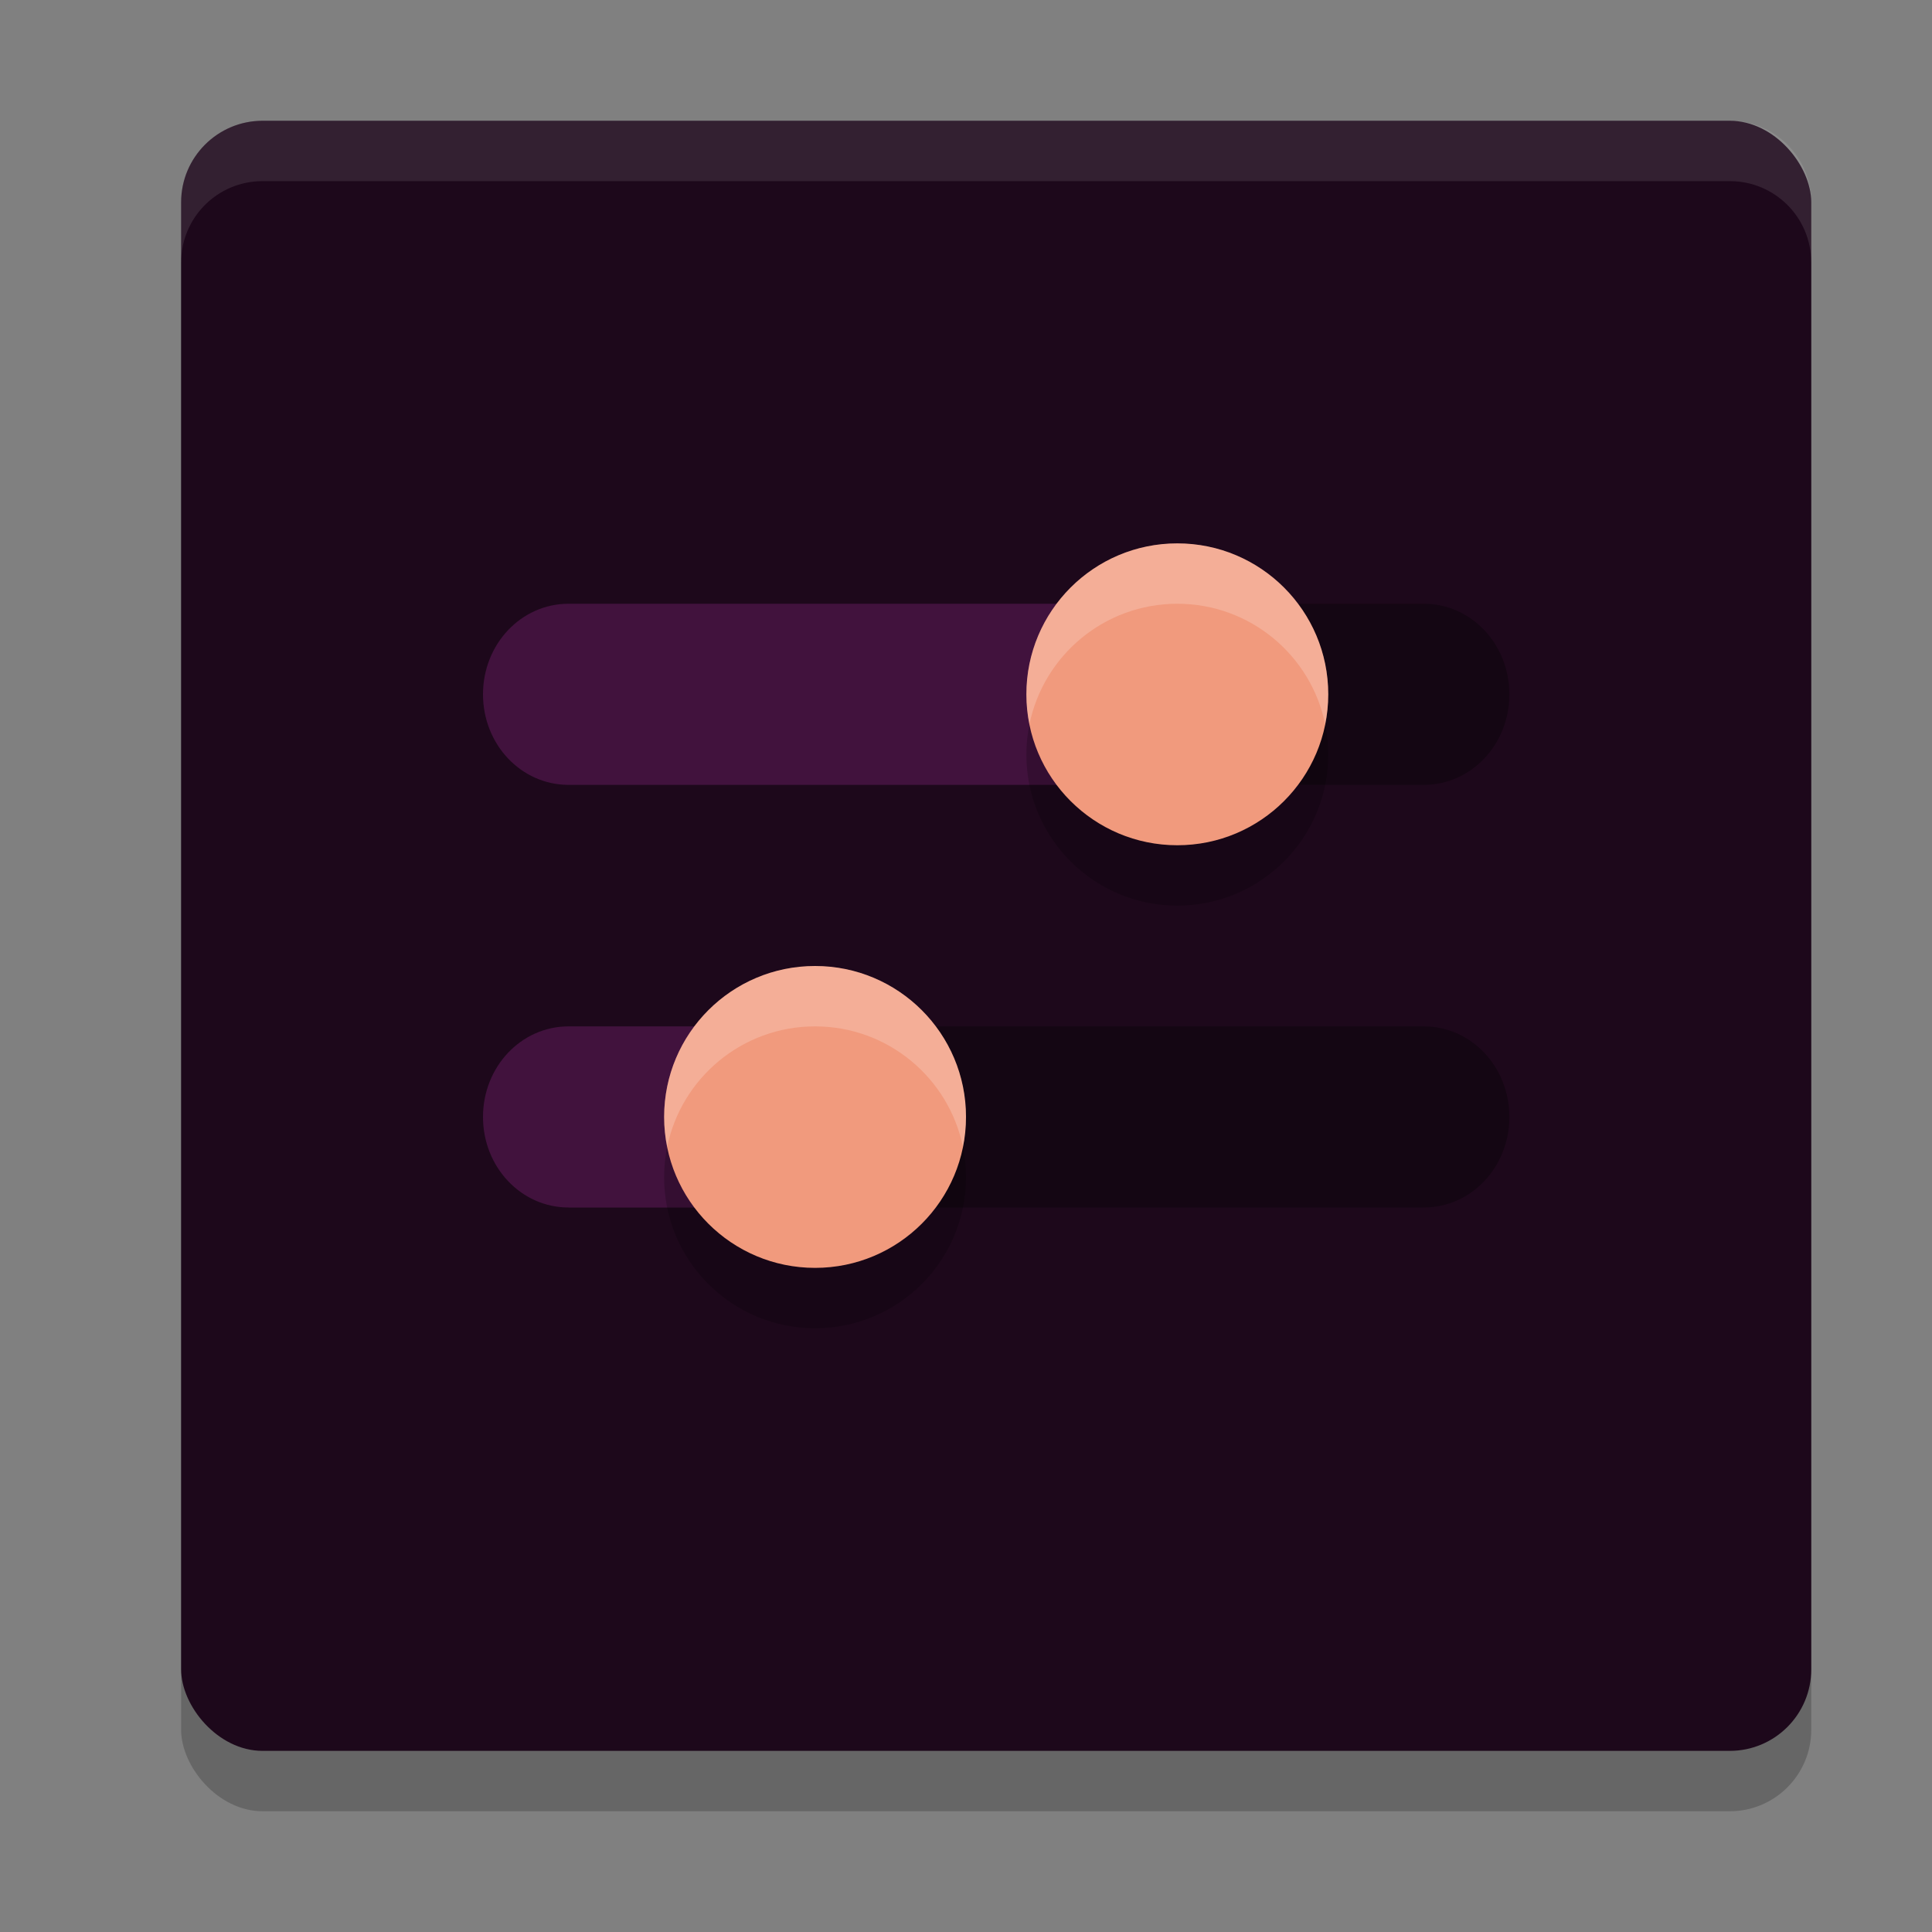<svg xmlns="http://www.w3.org/2000/svg" width="32" height="32" version="1">
 <rect width="100%" height="100%" fill="#808080" stroke="none"/>
 <rect style="opacity:0.2" width="27" height="27" x="3" y="3" rx="1.35" ry="1.35"/>
 <rect style="fill:#1d081b" width="27" height="27" x="3" y="2" rx="1.35" ry="1.35"/>
 <path style="opacity:0.3" d="m 19,13 h 4.583 C 24.368,13 25,12.331 25,11.5 25,10.669 24.368,10 23.583,10 H 19 Z"/>
 <path style="fill:#41123d" d="M 9.417,10 C 8.632,10 8,10.669 8,11.5 8,12.331 8.632,13 9.417,13 H 19 l 0,-3 z"/>
 <path style="opacity:0.3" d="M 13,20 H 23.583 C 24.368,20 25,19.331 25,18.5 25,17.669 24.368,17 23.583,17 H 13 Z"/>
 <path style="fill:#41123d" d="M 9.417,17 C 8.632,17 8,17.669 8,18.5 8,19.331 8.632,20 9.417,20 H 13 l 0,-3 z"/>
 <path style="opacity:0.2" d="M 22,12.5 C 22,11.119 20.881,10 19.5,10 18.119,10 17,11.119 17,12.5 c 0,1.381 1.119,2.5 2.5,2.5 1.381,0 2.5,-1.119 2.5,-2.5 z"/>
 <path style="fill:#f19a7d" d="M 22,11.5 C 22,10.119 20.881,9 19.5,9 18.119,9 17,10.119 17,11.5 c 0,1.381 1.119,2.5 2.5,2.5 1.381,0 2.5,-1.119 2.5,-2.5 z"/>
 <path style="opacity:0.2" d="M 16,19.5 C 16,18.119 14.881,17 13.5,17 12.119,17 11,18.119 11,19.5 c 0,1.381 1.119,2.5 2.5,2.5 1.381,0 2.5,-1.119 2.5,-2.5 z"/>
 <path style="fill:#f19a7d" d="M 16,18.5 C 16,17.119 14.881,16 13.5,16 12.119,16 11,17.119 11,18.5 c 0,1.381 1.119,2.5 2.5,2.5 1.381,0 2.5,-1.119 2.5,-2.5 z"/>
 <path style="opacity:0.1;fill:#ffffff" d="M 4.35,2 C 3.602,2 3,2.602 3,3.35 v 1 C 3,3.602 3.602,3 4.35,3 H 28.65 C 29.398,3 30,3.602 30,4.35 v -1 C 30,2.602 29.398,2 28.65,2 Z"/>
 <path style="fill:#ffffff;opacity:0.2" d="M 19.5 9 C 18.119 9 17 10.119 17 11.5 C 17 11.67 17.018 11.836 17.051 11.996 C 17.284 10.857 18.292 10 19.5 10 C 20.708 10 21.716 10.857 21.949 11.996 C 21.982 11.836 22 11.67 22 11.5 C 22 10.119 20.881 9 19.5 9 z"/>
 <path style="opacity:0.2;fill:#ffffff" d="m 13.5,16 c -1.381,0 -2.5,1.119 -2.5,2.5 0,0.17 0.018,0.336 0.051,0.496 C 11.284,17.857 12.292,17 13.5,17 c 1.208,0 2.216,0.857 2.449,1.996 C 15.982,18.836 16,18.67 16,18.5 16,17.119 14.881,16 13.5,16 Z"/>
</svg>
